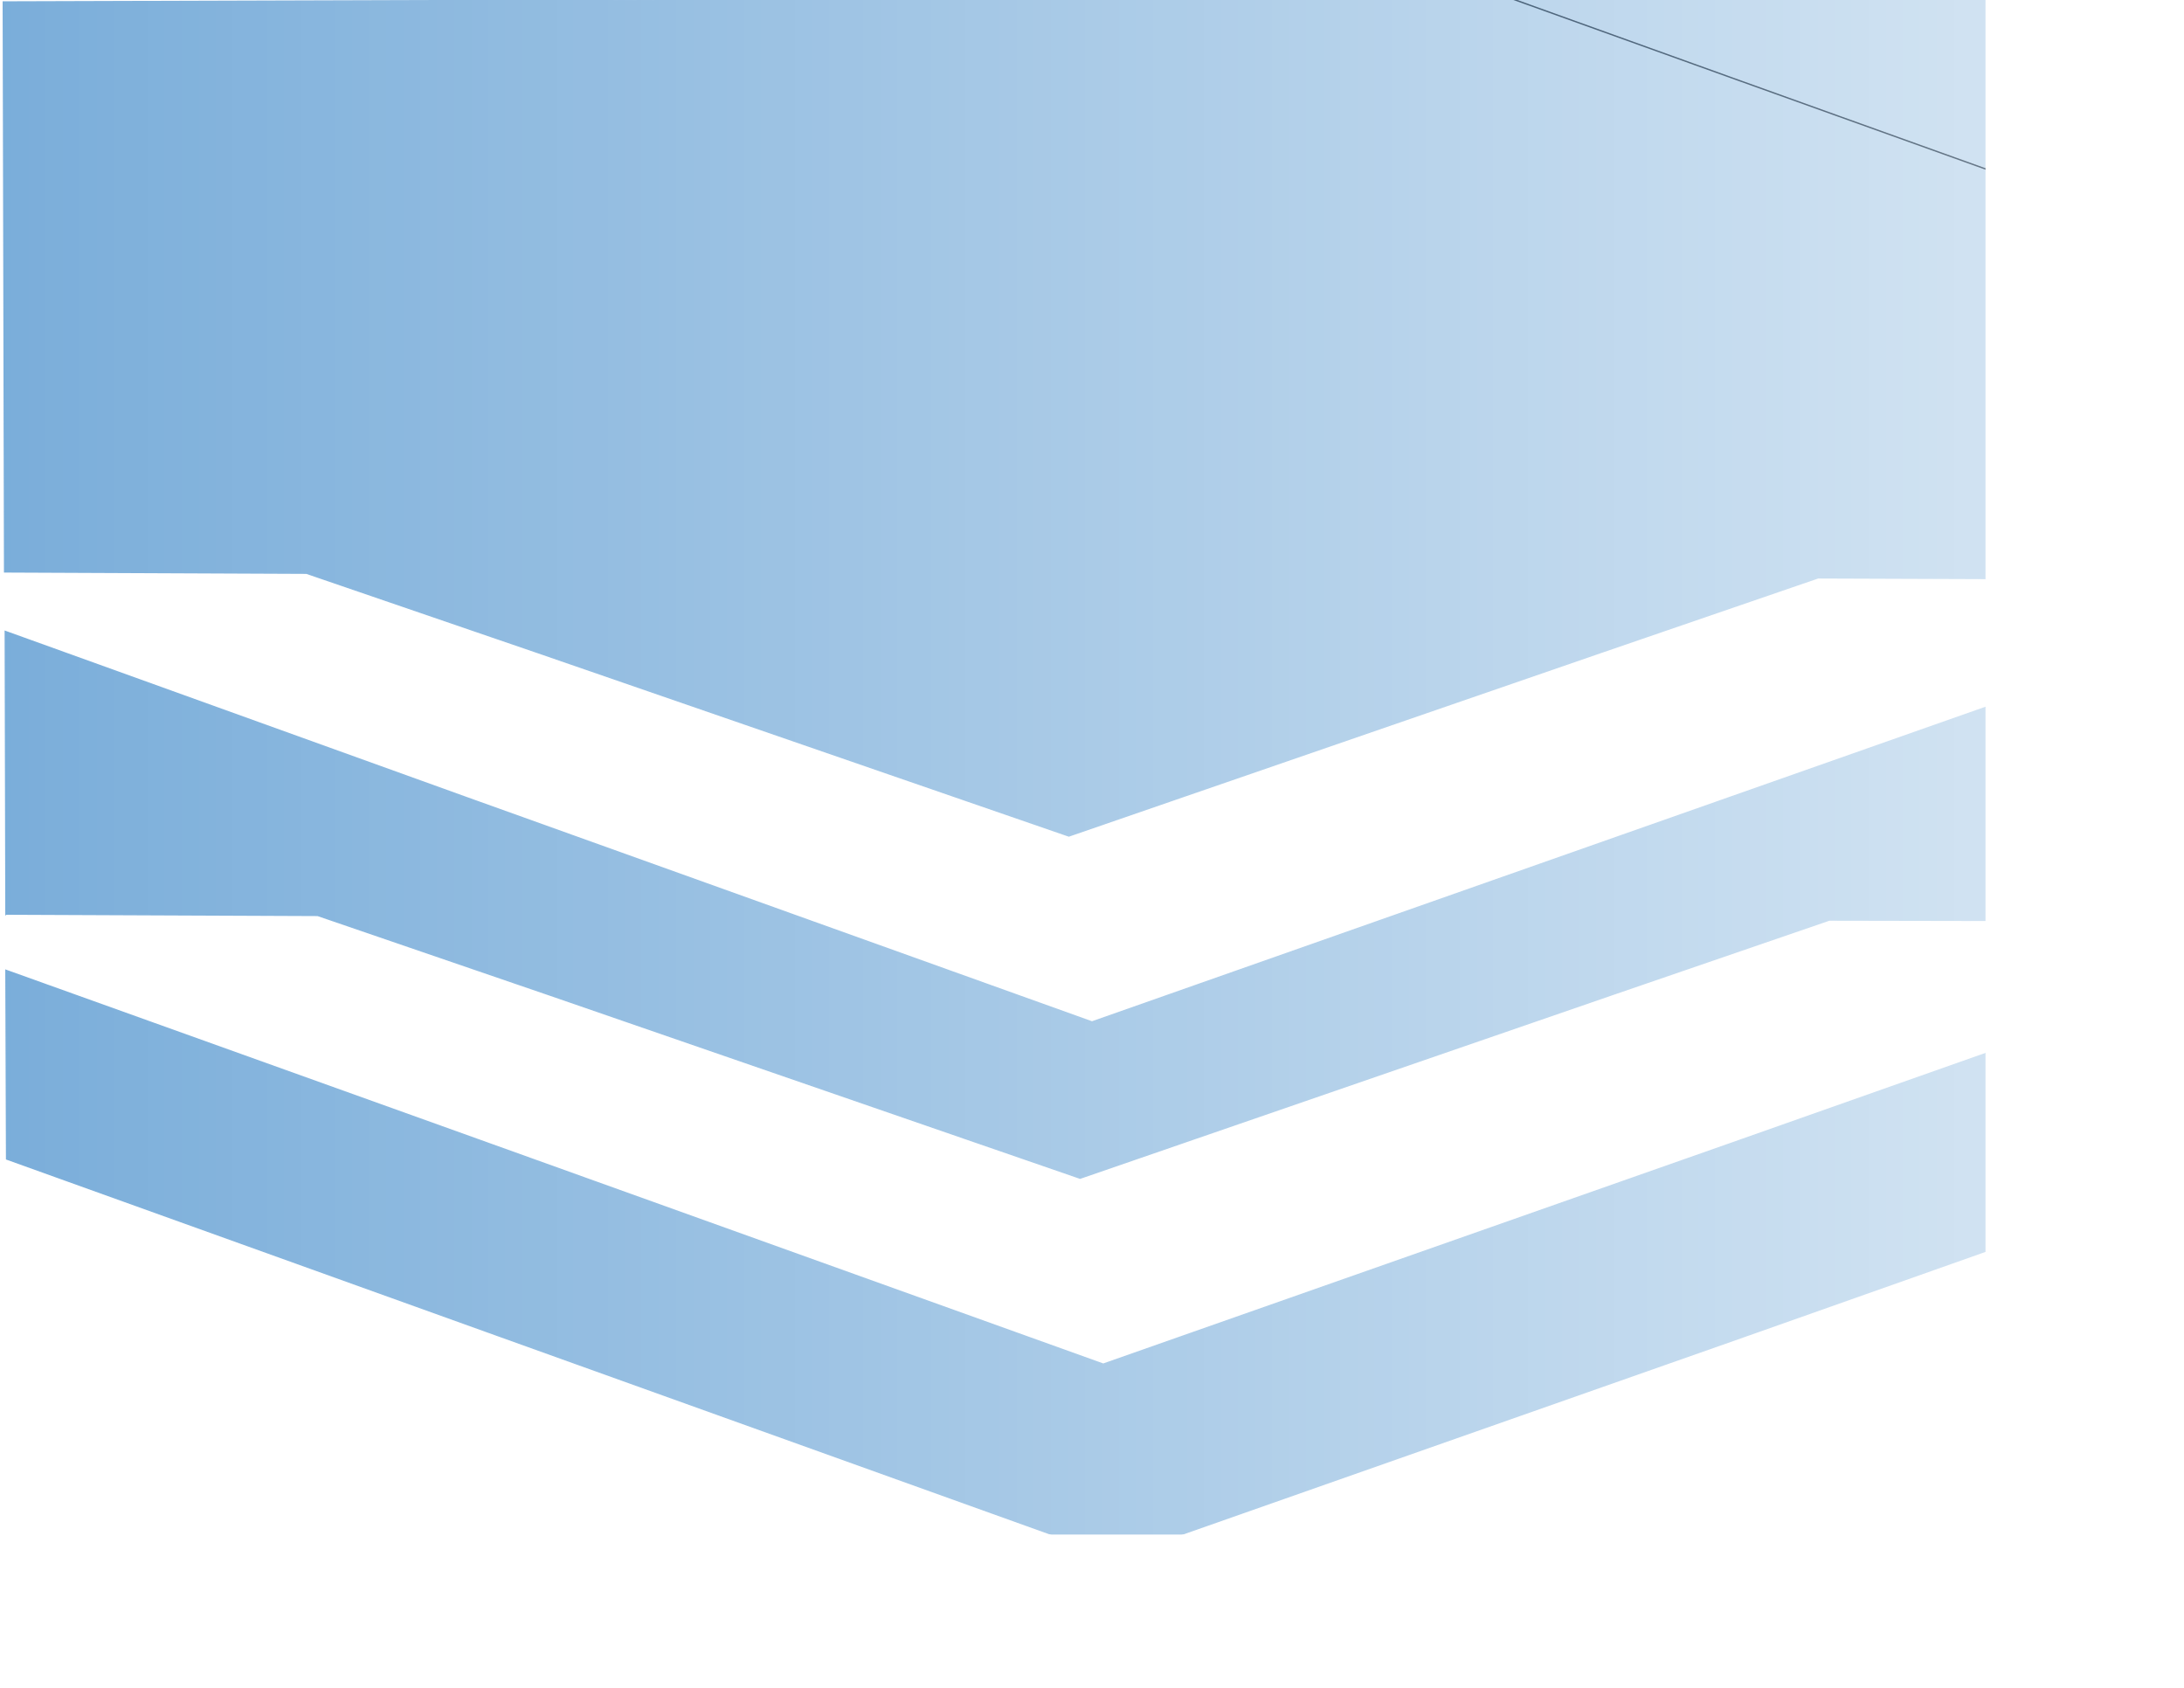<?xml version="1.0" encoding="UTF-8"?>
<!DOCTYPE svg PUBLIC "-//W3C//DTD SVG 1.1//EN" "http://www.w3.org/Graphics/SVG/1.1/DTD/svg11.dtd">
<!-- Creator: CorelDRAW X7 -->
<svg xmlns="http://www.w3.org/2000/svg" xml:space="preserve" width="3300px" height="2550px" version="1.1" style="shape-rendering:geometricPrecision; text-rendering:geometricPrecision; image-rendering:optimizeQuality; fill-rule:evenodd; clip-rule:evenodd"
viewBox="0 0 3300 2550"
 xmlns:xlink="http://www.w3.org/1999/xlink">
 <defs>
  <style type="text/css">
   <![CDATA[
    .str0 {stroke:#373435;stroke-width:2.083}
    .str1 {stroke:#428BCA;stroke-width:2.083}
    .fil0 {fill:none}
    .fil1 {fill:#428BCA}
   ]]>
  </style>
   <mask id="id0">
  <linearGradient id="id1" gradientUnits="userSpaceOnUse" x1="123.542" y1="3293.04" x2="3420.21" y2="3293.04">
   <stop offset="0" style="stop-opacity:0; stop-color:white"/>
   <stop offset="0" style="stop-opacity:-127.502; stop-color:white"/>
   <stop offset="0.012" style="stop-opacity:0.506; stop-color:white"/>
   <stop offset="0.02" style="stop-opacity:0.451; stop-color:white"/>
   <stop offset="0.361" style="stop-opacity:0.451; stop-color:white"/>
   <stop offset="1" style="stop-opacity:1; stop-color:white"/>
  </linearGradient>
    <rect style="fill:url(#id1)" x="123" y="2896" width="3299" height="794"/>
   </mask>
   <mask id="id2">
  <linearGradient id="id3" gradientUnits="userSpaceOnUse" x1="166.619" y1="2734.47" x2="3376.33" y2="2734.47">
   <stop offset="0" style="stop-opacity:0; stop-color:white"/>
   <stop offset="0" style="stop-opacity:-127.502; stop-color:white"/>
   <stop offset="0.012" style="stop-opacity:0.506; stop-color:white"/>
   <stop offset="0.02" style="stop-opacity:0.451; stop-color:white"/>
   <stop offset="0.361" style="stop-opacity:0.451; stop-color:white"/>
   <stop offset="1" style="stop-opacity:1; stop-color:white"/>
  </linearGradient>
    <rect style="fill:url(#id3)" x="166" y="2457" width="3212" height="555"/>
   </mask>
   <mask id="id4">
  <linearGradient id="id5" gradientUnits="userSpaceOnUse" x1="5428.71" y1="148.714" x2="1699.93" y2="84.348">
   <stop offset="0" style="stop-opacity:0; stop-color:white"/>
   <stop offset="0" style="stop-opacity:-127.502; stop-color:white"/>
   <stop offset="0.012" style="stop-opacity:0.506; stop-color:white"/>
   <stop offset="0.02" style="stop-opacity:0.451; stop-color:white"/>
   <stop offset="0.361" style="stop-opacity:0.451; stop-color:white"/>
   <stop offset="1" style="stop-opacity:1; stop-color:white"/>
  </linearGradient>
    <rect style="fill:url(#id5)" x="1666" y="-225" width="3796" height="683"/>
   </mask>
   <mask id="id6">
  <linearGradient id="id7" gradientUnits="userSpaceOnUse" x1="3300.04" y1="1272.78" x2="4.602" y2="1272.78">
   <stop offset="0" style="stop-opacity:0.2; stop-color:white"/>
   <stop offset="1" style="stop-opacity:0.702; stop-color:white"/>
  </linearGradient>
    <rect style="fill:url(#id7)" x="4" y="-8" width="3298" height="2562"/>
   </mask>
 </defs>
 <g id="Layer_x0020_1">
  <polygon class="fil0 str0" style="mask:url(#id0)" points="3420,2931 3420,3689 124,3689 124,2897 854,3159 1803,3499 2755,3165 "/>
  <polygon class="fil0 str0" style="mask:url(#id2)" points="1771,3011 2574,2734 3376,2458 1771,2458 167,2458 969,2734 "/>
  <polygon class="fil0 str0" style="mask:url(#id4)" points="3562,457 2615,117 1667,-224 2376,-222 2725,-101 3528,175 4330,-101 4659,-215 5461,-212 4512,122 "/>
  <path class="fil1 str1" style="mask:url(#id6)" d="M3300 2543l-3287 10 0 -10 3287 0zm-3290 -792l-1 -285 711 255 947 340 950 -334 680 -240 1 298 -662 234 -950 334 -947 -340 -729 -262zm-1 -370l-1 -427 694 250 948 340 949 -334 696 -245 1 426 -532 -1 -329 113 -803 277 -802 -277 -350 -120 -471 -2zm-2 -517l-2 -861 3287 -10 3 882 -548 -2 -329 113 -803 277 -802 -277 -350 -120 -456 -2z"/>
 </g>
</svg>
